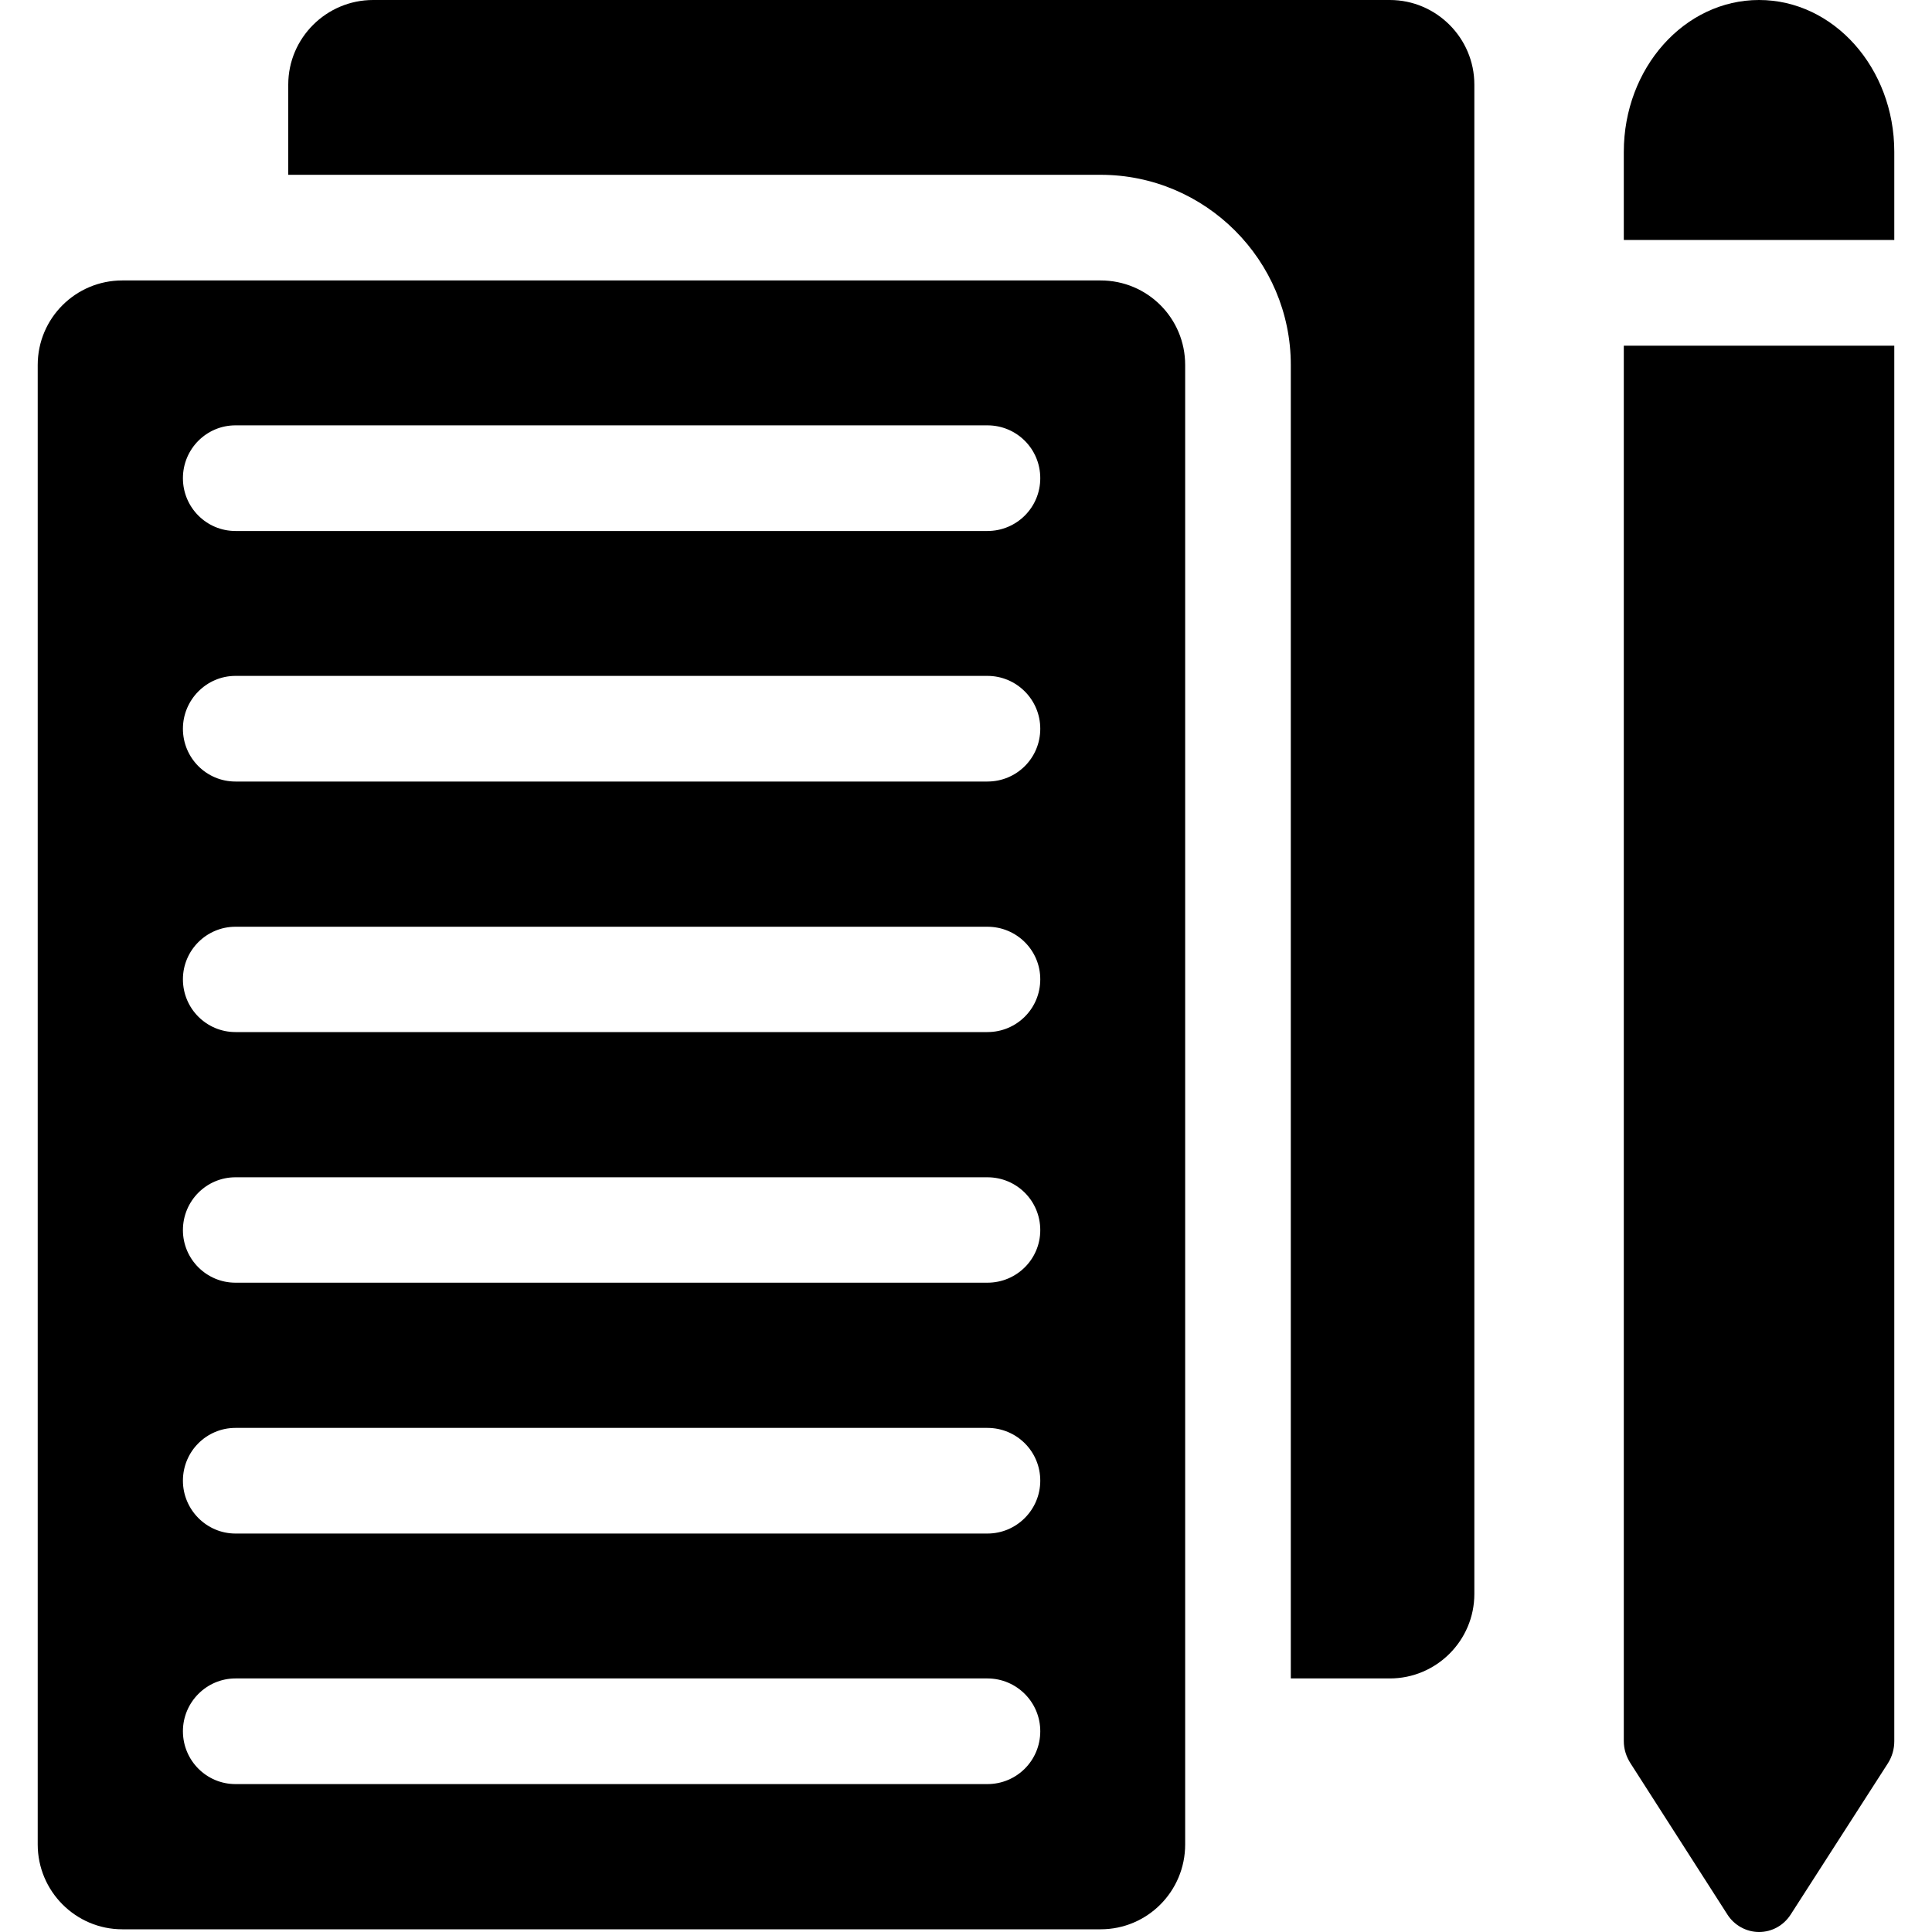<?xml version="1.0" encoding="UTF-8"?>
<svg xmlns="http://www.w3.org/2000/svg" xmlns:xlink="http://www.w3.org/1999/xlink" width="25px" height="25px" viewBox="0 0 25 25" version="1.1">
<g id="surface1">
<path style=" stroke:none;fill-rule:nonzero;fill:rgb(0%,0%,0%);fill-opacity:1;" d="M 14.242 3.629 L 1.582 3.629 C 0.98 3.629 0.488 4.117 0.488 4.723 L 0.488 23.867 C 0.488 24.473 0.98 24.965 1.582 24.965 L 14.242 24.965 C 14.848 24.965 15.336 24.473 15.336 23.867 L 15.336 4.723 C 15.336 4.117 14.848 3.629 14.242 3.629 Z M 12.777 23.086 L 3.047 23.086 C 2.672 23.086 2.367 22.781 2.367 22.402 C 2.367 22.027 2.672 21.719 3.047 21.719 L 12.777 21.719 C 13.156 21.719 13.461 22.027 13.461 22.402 C 13.461 22.781 13.156 23.086 12.777 23.086 Z M 12.777 19.844 L 3.047 19.844 C 2.672 19.844 2.367 19.535 2.367 19.16 C 2.367 18.781 2.672 18.477 3.047 18.477 L 12.777 18.477 C 13.156 18.477 13.461 18.781 13.461 19.16 C 13.461 19.535 13.156 19.844 12.777 19.844 Z M 12.777 16.598 L 3.047 16.598 C 2.672 16.598 2.367 16.293 2.367 15.918 C 2.367 15.539 2.672 15.234 3.047 15.234 L 12.777 15.234 C 13.156 15.234 13.461 15.539 13.461 15.918 C 13.461 16.293 13.156 16.598 12.777 16.598 Z M 12.777 13.355 L 3.047 13.355 C 2.672 13.355 2.367 13.051 2.367 12.672 C 2.367 12.297 2.672 11.992 3.047 11.992 L 12.777 11.992 C 13.156 11.992 13.461 12.297 13.461 12.672 C 13.461 13.051 13.156 13.355 12.777 13.355 Z M 12.777 10.113 L 3.047 10.113 C 2.672 10.113 2.367 9.809 2.367 9.43 C 2.367 9.055 2.672 8.746 3.047 8.746 L 12.777 8.746 C 13.156 8.746 13.461 9.055 13.461 9.43 C 13.461 9.809 13.156 10.113 12.777 10.113 Z M 12.777 6.871 L 3.047 6.871 C 2.672 6.871 2.367 6.566 2.367 6.188 C 2.367 5.809 2.672 5.504 3.047 5.504 L 12.777 5.504 C 13.156 5.504 13.461 5.809 13.461 6.188 C 13.461 6.566 13.156 6.871 12.777 6.871 Z M 12.777 6.871 "/>
<path style=" stroke:none;fill-rule:nonzero;fill:rgb(0%,0%,0%);fill-opacity:1;" d="M 17.984 0 L 4.828 0 C 4.223 0 3.73 0.492 3.73 1.094 L 3.73 2.262 L 14.242 2.262 C 15.598 2.262 16.703 3.367 16.703 4.723 L 16.703 21.719 L 17.984 21.719 C 18.586 21.719 19.078 21.23 19.078 20.625 L 19.078 1.094 C 19.078 0.492 18.586 0 17.984 0 Z M 17.984 0 "/>
<path style=" stroke:none;fill-rule:nonzero;fill:rgb(0%,0%,0%);fill-opacity:1;" d="M 24.512 1.965 C 24.512 0.879 23.727 0 22.762 0 C 21.797 0 21.012 0.879 21.012 1.965 L 21.012 3.105 L 24.512 3.105 Z M 24.512 1.965 "/>
<path style=" stroke:none;fill-rule:nonzero;fill:rgb(0%,0%,0%);fill-opacity:1;" d="M 21.012 4.473 L 21.012 22.531 C 21.012 22.633 21.043 22.73 21.098 22.816 L 22.352 24.773 C 22.441 24.914 22.598 25 22.762 25 C 22.93 25 23.082 24.914 23.172 24.773 L 24.43 22.816 C 24.484 22.73 24.512 22.633 24.512 22.531 L 24.512 4.473 Z M 21.012 4.473 "/>
</g>
</svg>
